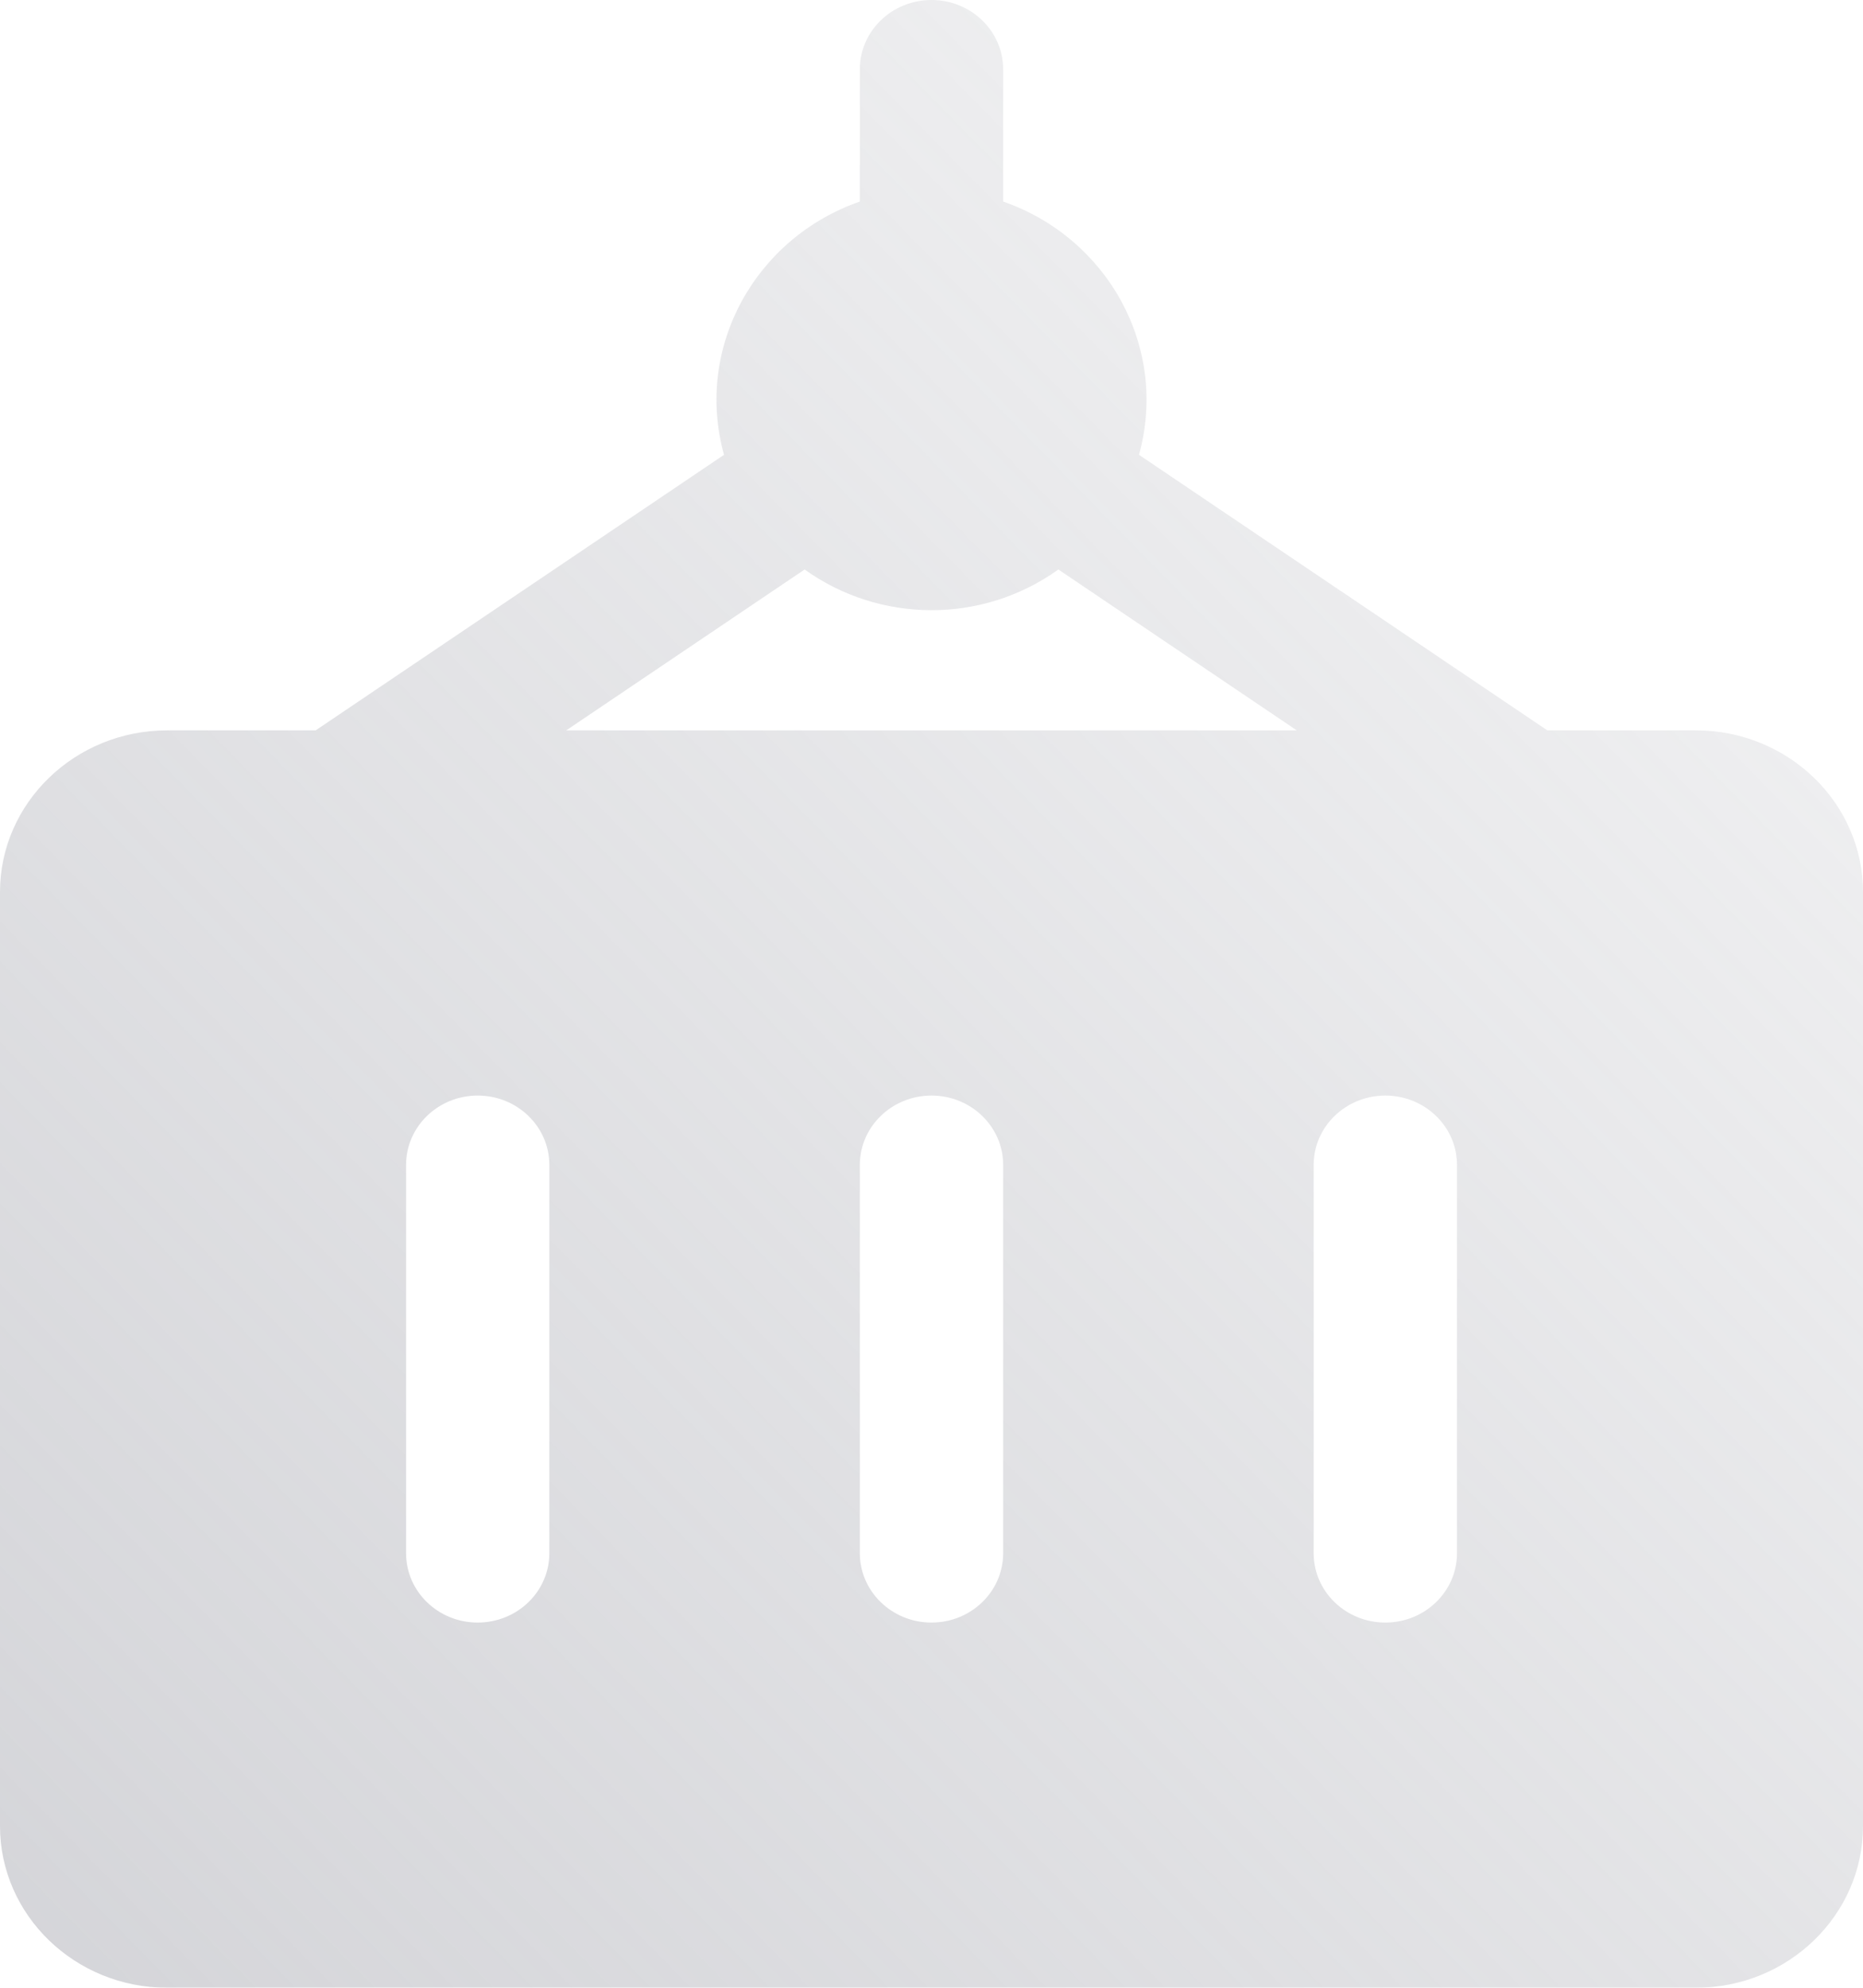 <?xml version="1.0" encoding="UTF-8"?>
<svg width="30px" height="32px" viewBox="0 0 30 32" version="1.1" xmlns="http://www.w3.org/2000/svg">
    <!-- Generator: Sketch 47.1 (45422) - http://www.bohemiancoding.com/sketch -->
    <title>ic_container</title>
    <desc>Created with Sketch.</desc>
    <defs>
        <linearGradient x1="131.427%" y1="-34.178%" x2="0%" y2="100%" id="linearGradient-1">
            <stop stop-color="#AAABB3" stop-opacity="0" offset="0%"></stop>
            <stop stop-color="#AAABB3" offset="100%"></stop>
        </linearGradient>
    </defs>
    <g id="Identifiers" stroke="none" stroke-width="1" fill="none" fill-rule="evenodd" opacity="0.5">
        <g id="Add-Identifier-Type" transform="translate(-375, -324)" fill-rule="nonzero" fill="url(#linearGradient-1)">
            <g id="pop-up" transform="translate(100, 61)">
                <g id="Container" transform="translate(256, 263)">
                    <path d="M46.309,11.758 L43.917,11.758 L37.341,7.322 C37.822,5.584 36.83,3.827 35.154,3.245 L35.154,1.116 C35.154,0.5 34.637,0 34,0 C33.363,0 32.846,0.5 32.846,1.116 L32.846,3.245 C31.169,3.827 30.178,5.586 30.659,7.322 L24.083,11.758 L21.691,11.758 C20.207,11.758 19,12.926 19,14.361 L19,29.397 C19,30.832 20.207,32 21.691,32 L46.309,32 C47.793,32 49,30.832 49,29.397 L49,14.361 C49,12.926 47.793,11.758 46.309,11.758 Z M27.846,25.005 C27.846,25.621 27.33,26.121 26.692,26.121 C26.055,26.121 25.539,25.621 25.539,25.005 L25.539,18.753 C25.539,18.137 26.055,17.637 26.692,17.637 C27.33,17.637 27.846,18.137 27.846,18.753 L27.846,25.005 L27.846,25.005 Z M35.154,25.005 C35.154,25.621 34.637,26.121 34,26.121 C33.363,26.121 32.846,25.621 32.846,25.005 L32.846,18.753 C32.846,18.137 33.363,17.637 34,17.637 C34.637,17.637 35.154,18.137 35.154,18.753 L35.154,25.005 Z M28.118,11.758 L31.957,9.168 C33.159,10.031 34.811,10.052 36.043,9.168 L39.882,11.758 L28.118,11.758 Z M42.462,25.005 C42.462,25.621 41.945,26.121 41.308,26.121 C40.67,26.121 40.154,25.621 40.154,25.005 L40.154,18.753 C40.154,18.137 40.671,17.637 41.308,17.637 C41.945,17.637 42.462,18.137 42.462,18.753 L42.462,25.005 Z" id="ic_container"></path>
                </g>
            </g>
        </g>
    </g>
</svg>

